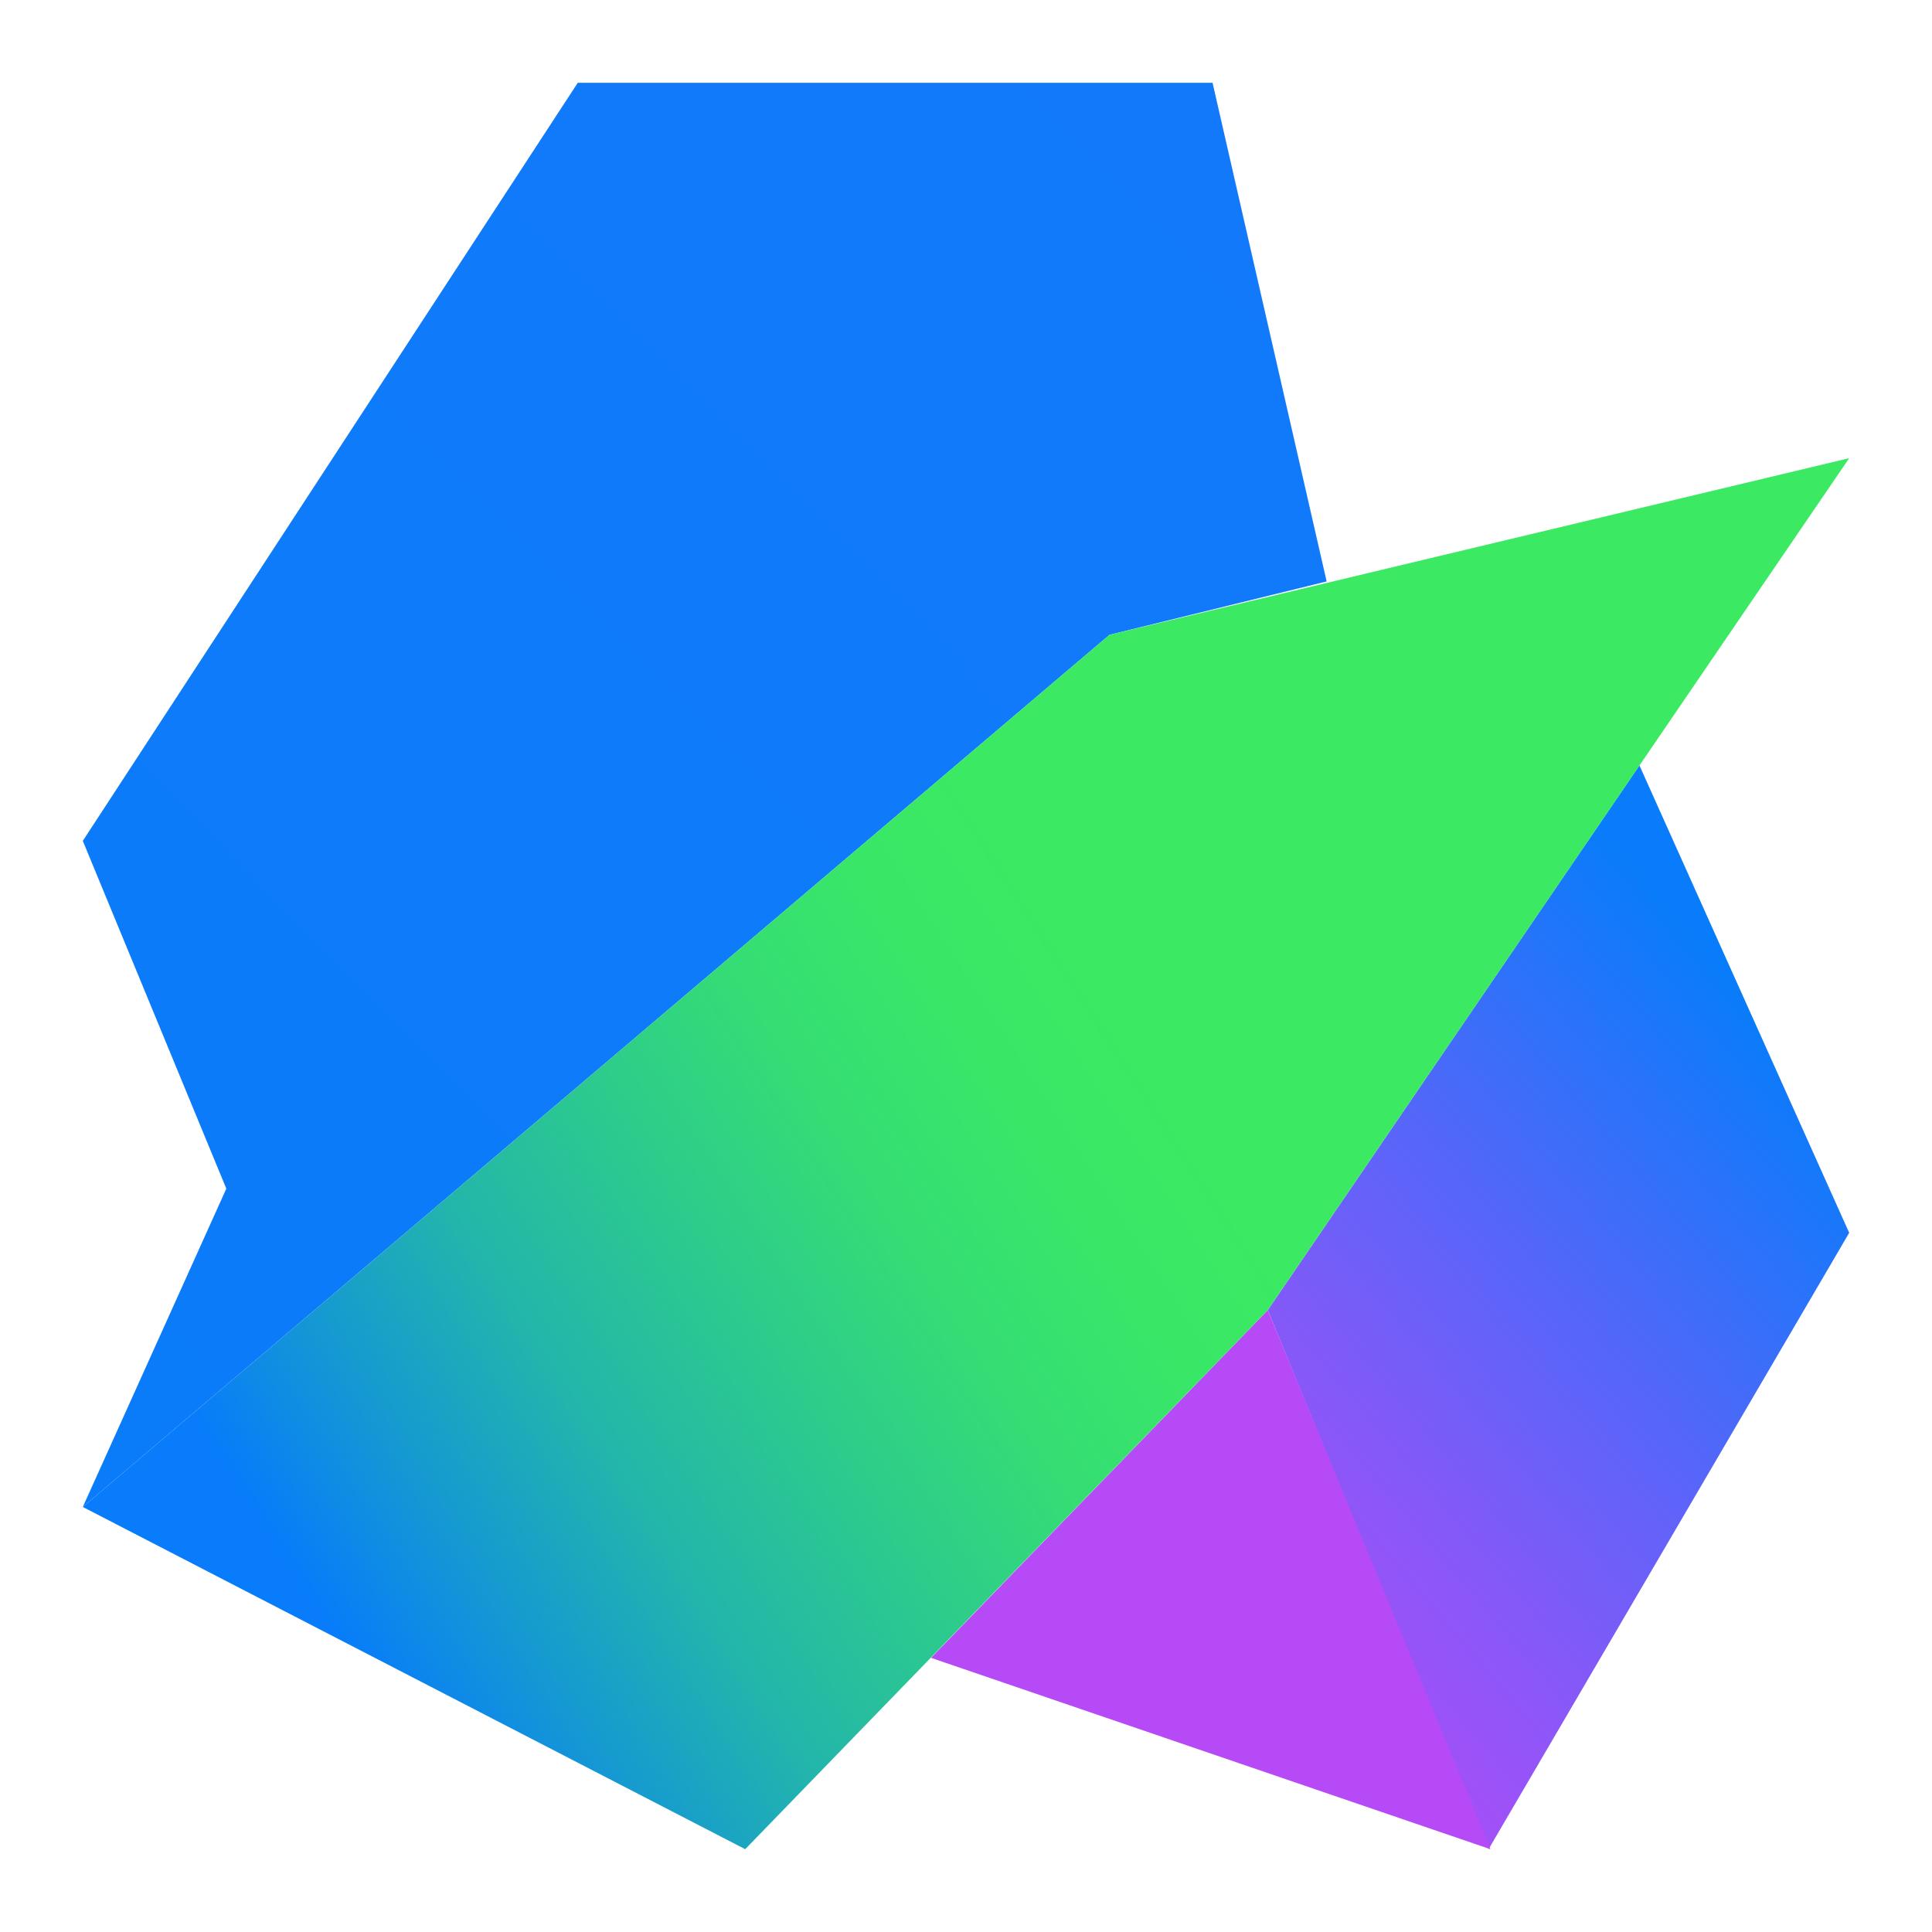 <?xml version="1.0" encoding="utf-8"?>
<!-- Generator: Adobe Illustrator 25.2.3, SVG Export Plug-In . SVG Version: 6.00 Build 0)  -->
<svg version="1.1" id="Layer_1" xmlns="http://www.w3.org/2000/svg" xmlns:xlink="http://www.w3.org/1999/xlink" x="0px" y="0px"
	 viewBox="0 0 105 105" style="enable-background:new 0 0 105 105;" xml:space="preserve">
<style type="text/css">
	.st0{fill:url(#SVGID_1_);}
	.st1{fill:#B74AF7;}
	.st2{fill:url(#SVGID_2_);}
	.st3{fill:url(#SVGID_3_);}
</style>
<linearGradient id="SVGID_1_" gradientUnits="userSpaceOnUse" x1="99.031" y1="46.819" x2="61.541" y2="15.089" gradientTransform="matrix(1 0 0 -1 0 106)">
	<stop  offset="0" style="stop-color:#087CFA"/>
	<stop  offset="2.000000e-02" style="stop-color:#0D7BFA"/>
	<stop  offset="0.37" style="stop-color:#5566F9"/>
	<stop  offset="0.66" style="stop-color:#8A57F8"/>
	<stop  offset="0.88" style="stop-color:#AB4EF7"/>
	<stop  offset="1" style="stop-color:#B74AF7"/>
</linearGradient>
<path class="st0" d="M89.1,41.6L100.5,67l-19.6,33.5L68.9,71.2L89.1,41.6z"/>
<path class="st1" d="M68.9,71.2l12.1,29.3L50.6,90.1L68.9,71.2z"/>
<linearGradient id="SVGID_2_" gradientUnits="userSpaceOnUse" x1="-14.187" y1="22.342" x2="1763.763" y2="1790.595" gradientTransform="matrix(1 0 0 -1 0 106)">
	<stop  offset="0" style="stop-color:#087CFA"/>
	<stop  offset="2.000000e-02" style="stop-color:#0D7BFA"/>
	<stop  offset="0.37" style="stop-color:#5566F9"/>
	<stop  offset="0.66" style="stop-color:#8A57F8"/>
	<stop  offset="0.88" style="stop-color:#AB4EF7"/>
	<stop  offset="1" style="stop-color:#B74AF7"/>
</linearGradient>
<path class="st2" d="M72.1,31.6L65.9,4.5H31.4L4.5,45.7l7.8,18.9L4.5,81.9l55.8-47.4L72.1,31.6z"/>
<linearGradient id="SVGID_3_" gradientUnits="userSpaceOnUse" x1="17.842" y1="17.637" x2="87.092" y2="62.137" gradientTransform="matrix(1 0 0 -1 0 106)">
	<stop  offset="0" style="stop-color:#087CFA"/>
	<stop  offset="0.1" style="stop-color:#1598D3"/>
	<stop  offset="0.22" style="stop-color:#23B6AA"/>
	<stop  offset="0.35" style="stop-color:#2DCC8B"/>
	<stop  offset="0.46" style="stop-color:#35DD74"/>
	<stop  offset="0.57" style="stop-color:#39E767"/>
	<stop  offset="0.67" style="stop-color:#3BEA62"/>
</linearGradient>
<path class="st3" d="M100.5,24.9l-40.2,9.6L4.5,81.9l36,18.6l28.4-29.3L100.5,24.9z"/>
</svg>
